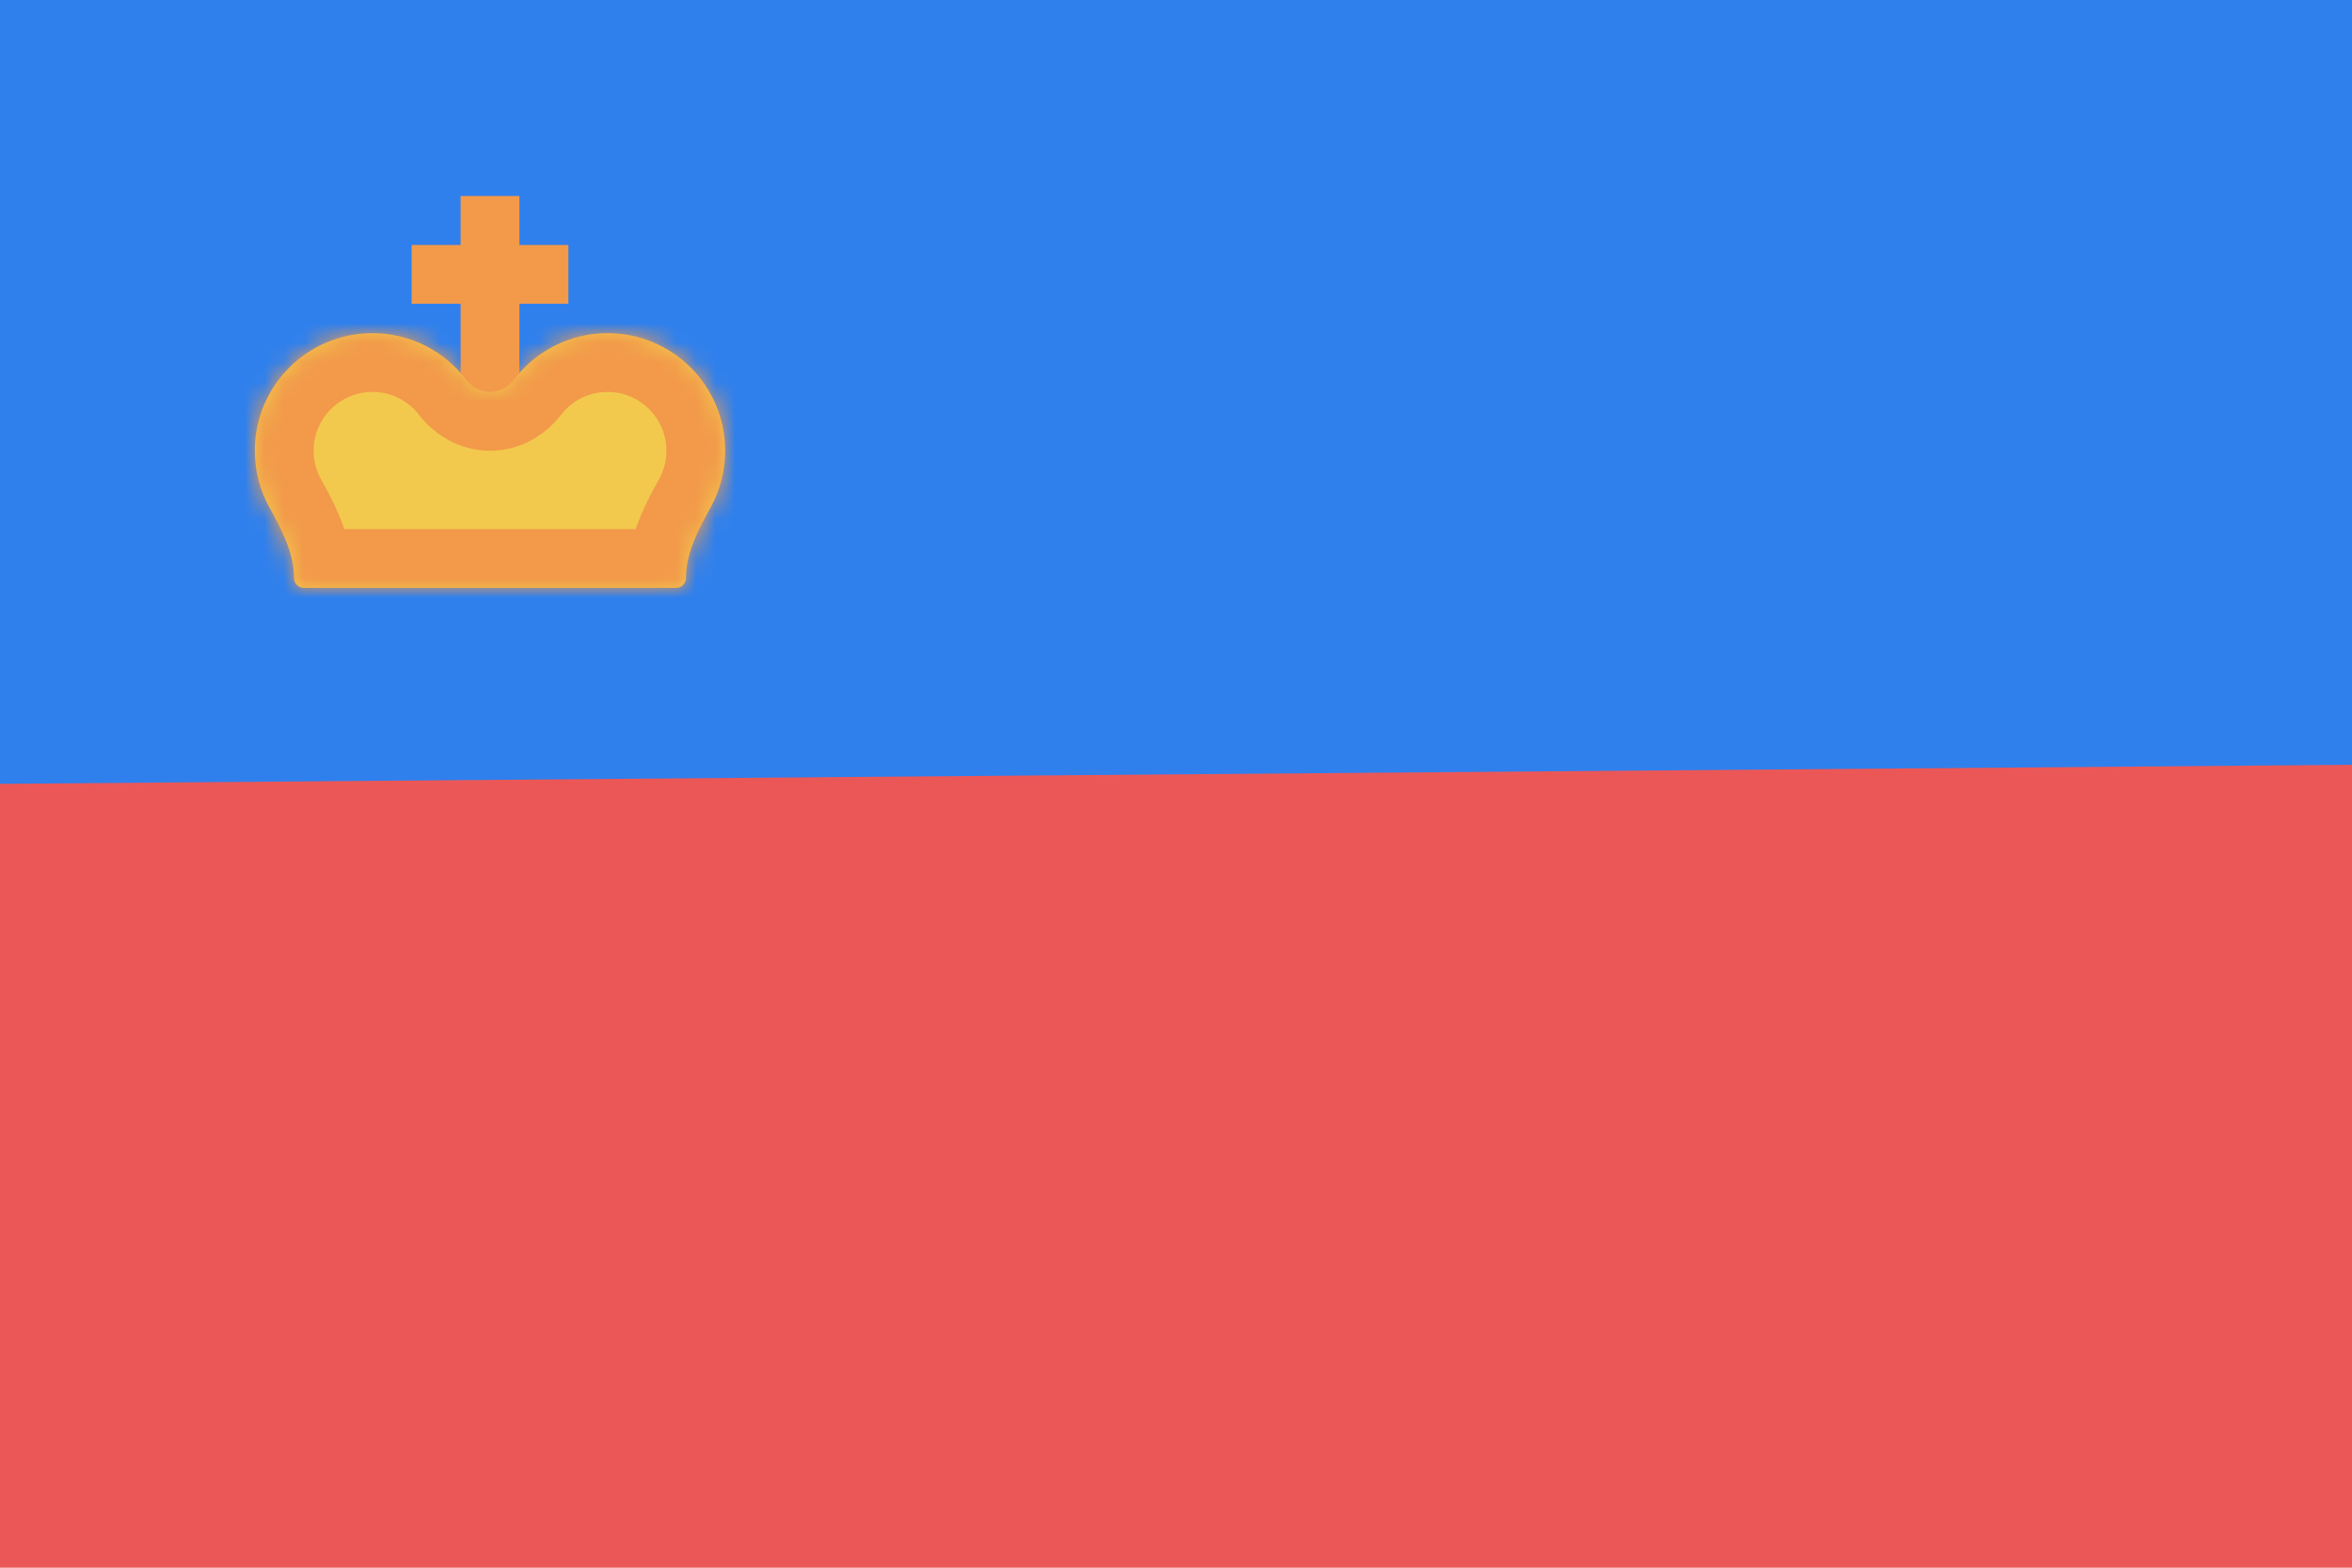 <svg viewBox="0 0 120 80" fill="none">
  <path d="M120 0H0V80H120V0Z" fill="#EB5757" />
  <path d="M120 0V39.028L0 40V0H120Z" fill="#2F80ED" />
  <path d="M25 10V22" stroke="#F2994A" stroke-width="3" />
  <path d="M29 14L21 14" stroke="#F2994A" stroke-width="3" />
  <mask id="path-5-inside-1" fill="white">
    <path fill-rule="evenodd" clip-rule="evenodd" d="M13 23C13 24.049 13.269 25.035 13.742 25.893C14.366 27.023 15 28.21 15 29.5C15 29.776 15.224 30 15.5 30H34.5C34.776 30 35 29.776 35 29.5C35 28.21 35.634 27.023 36.258 25.893C36.731 25.035 37 24.049 37 23C37 19.686 34.314 17 31 17C29.067 17 27.347 17.914 26.25 19.334C25.946 19.727 25.497 20 25 20C24.503 20 24.054 19.727 23.75 19.334C22.653 17.914 20.933 17 19 17C15.686 17 13 19.686 13 23Z" />
  </mask>
  <path fill-rule="evenodd" clip-rule="evenodd" d="M13 23C13 24.049 13.269 25.035 13.742 25.893C14.366 27.023 15 28.21 15 29.5C15 29.776 15.224 30 15.5 30H34.5C34.776 30 35 29.776 35 29.5C35 28.21 35.634 27.023 36.258 25.893C36.731 25.035 37 24.049 37 23C37 19.686 34.314 17 31 17C29.067 17 27.347 17.914 26.25 19.334C25.946 19.727 25.497 20 25 20C24.503 20 24.054 19.727 23.75 19.334C22.653 17.914 20.933 17 19 17C15.686 17 13 19.686 13 23Z" fill="#F2C94C" />
  <path d="M13.742 25.893L16.369 24.445L13.742 25.893ZM16.369 24.445C16.135 24.019 16 23.53 16 23H10C10 24.569 10.404 26.052 11.116 27.342L16.369 24.445ZM34.5 27H15.5V33H34.5V27ZM34 23C34 23.53 33.865 24.019 33.63 24.445L38.884 27.342C39.596 26.052 40 24.569 40 23H34ZM31 20C32.657 20 34 21.343 34 23H40C40 18.029 35.971 14 31 14V20ZM28.623 21.169C29.177 20.452 30.035 20 31 20V14C28.099 14 25.517 15.376 23.876 17.5L28.623 21.169ZM19 20C19.965 20 20.823 20.452 21.377 21.169L26.124 17.5C24.483 15.376 21.901 14 19 14V20ZM16 23C16 21.343 17.343 20 19 20V14C14.029 14 10 18.029 10 23H16ZM25 17C25.637 17 25.998 17.337 26.124 17.5L21.377 21.169C22.11 22.118 23.369 23 25 23V17ZM38 29.5C38 29.104 38.2 28.583 38.884 27.342L33.63 24.445C33.069 25.463 32 27.315 32 29.5H38ZM23.876 17.5C24.002 17.337 24.363 17 25 17V23C26.631 23 27.89 22.118 28.623 21.169L23.876 17.5ZM34.5 33C36.433 33 38 31.433 38 29.5H32C32 28.119 33.119 27 34.5 27V33ZM12 29.5C12 31.433 13.567 33 15.5 33V27C16.881 27 18 28.119 18 29.5H12ZM11.116 27.342C11.8 28.583 12 29.104 12 29.5H18C18 27.315 16.931 25.463 16.369 24.445L11.116 27.342Z" fill="#F2994A" mask="url(#path-5-inside-1)" />
</svg>